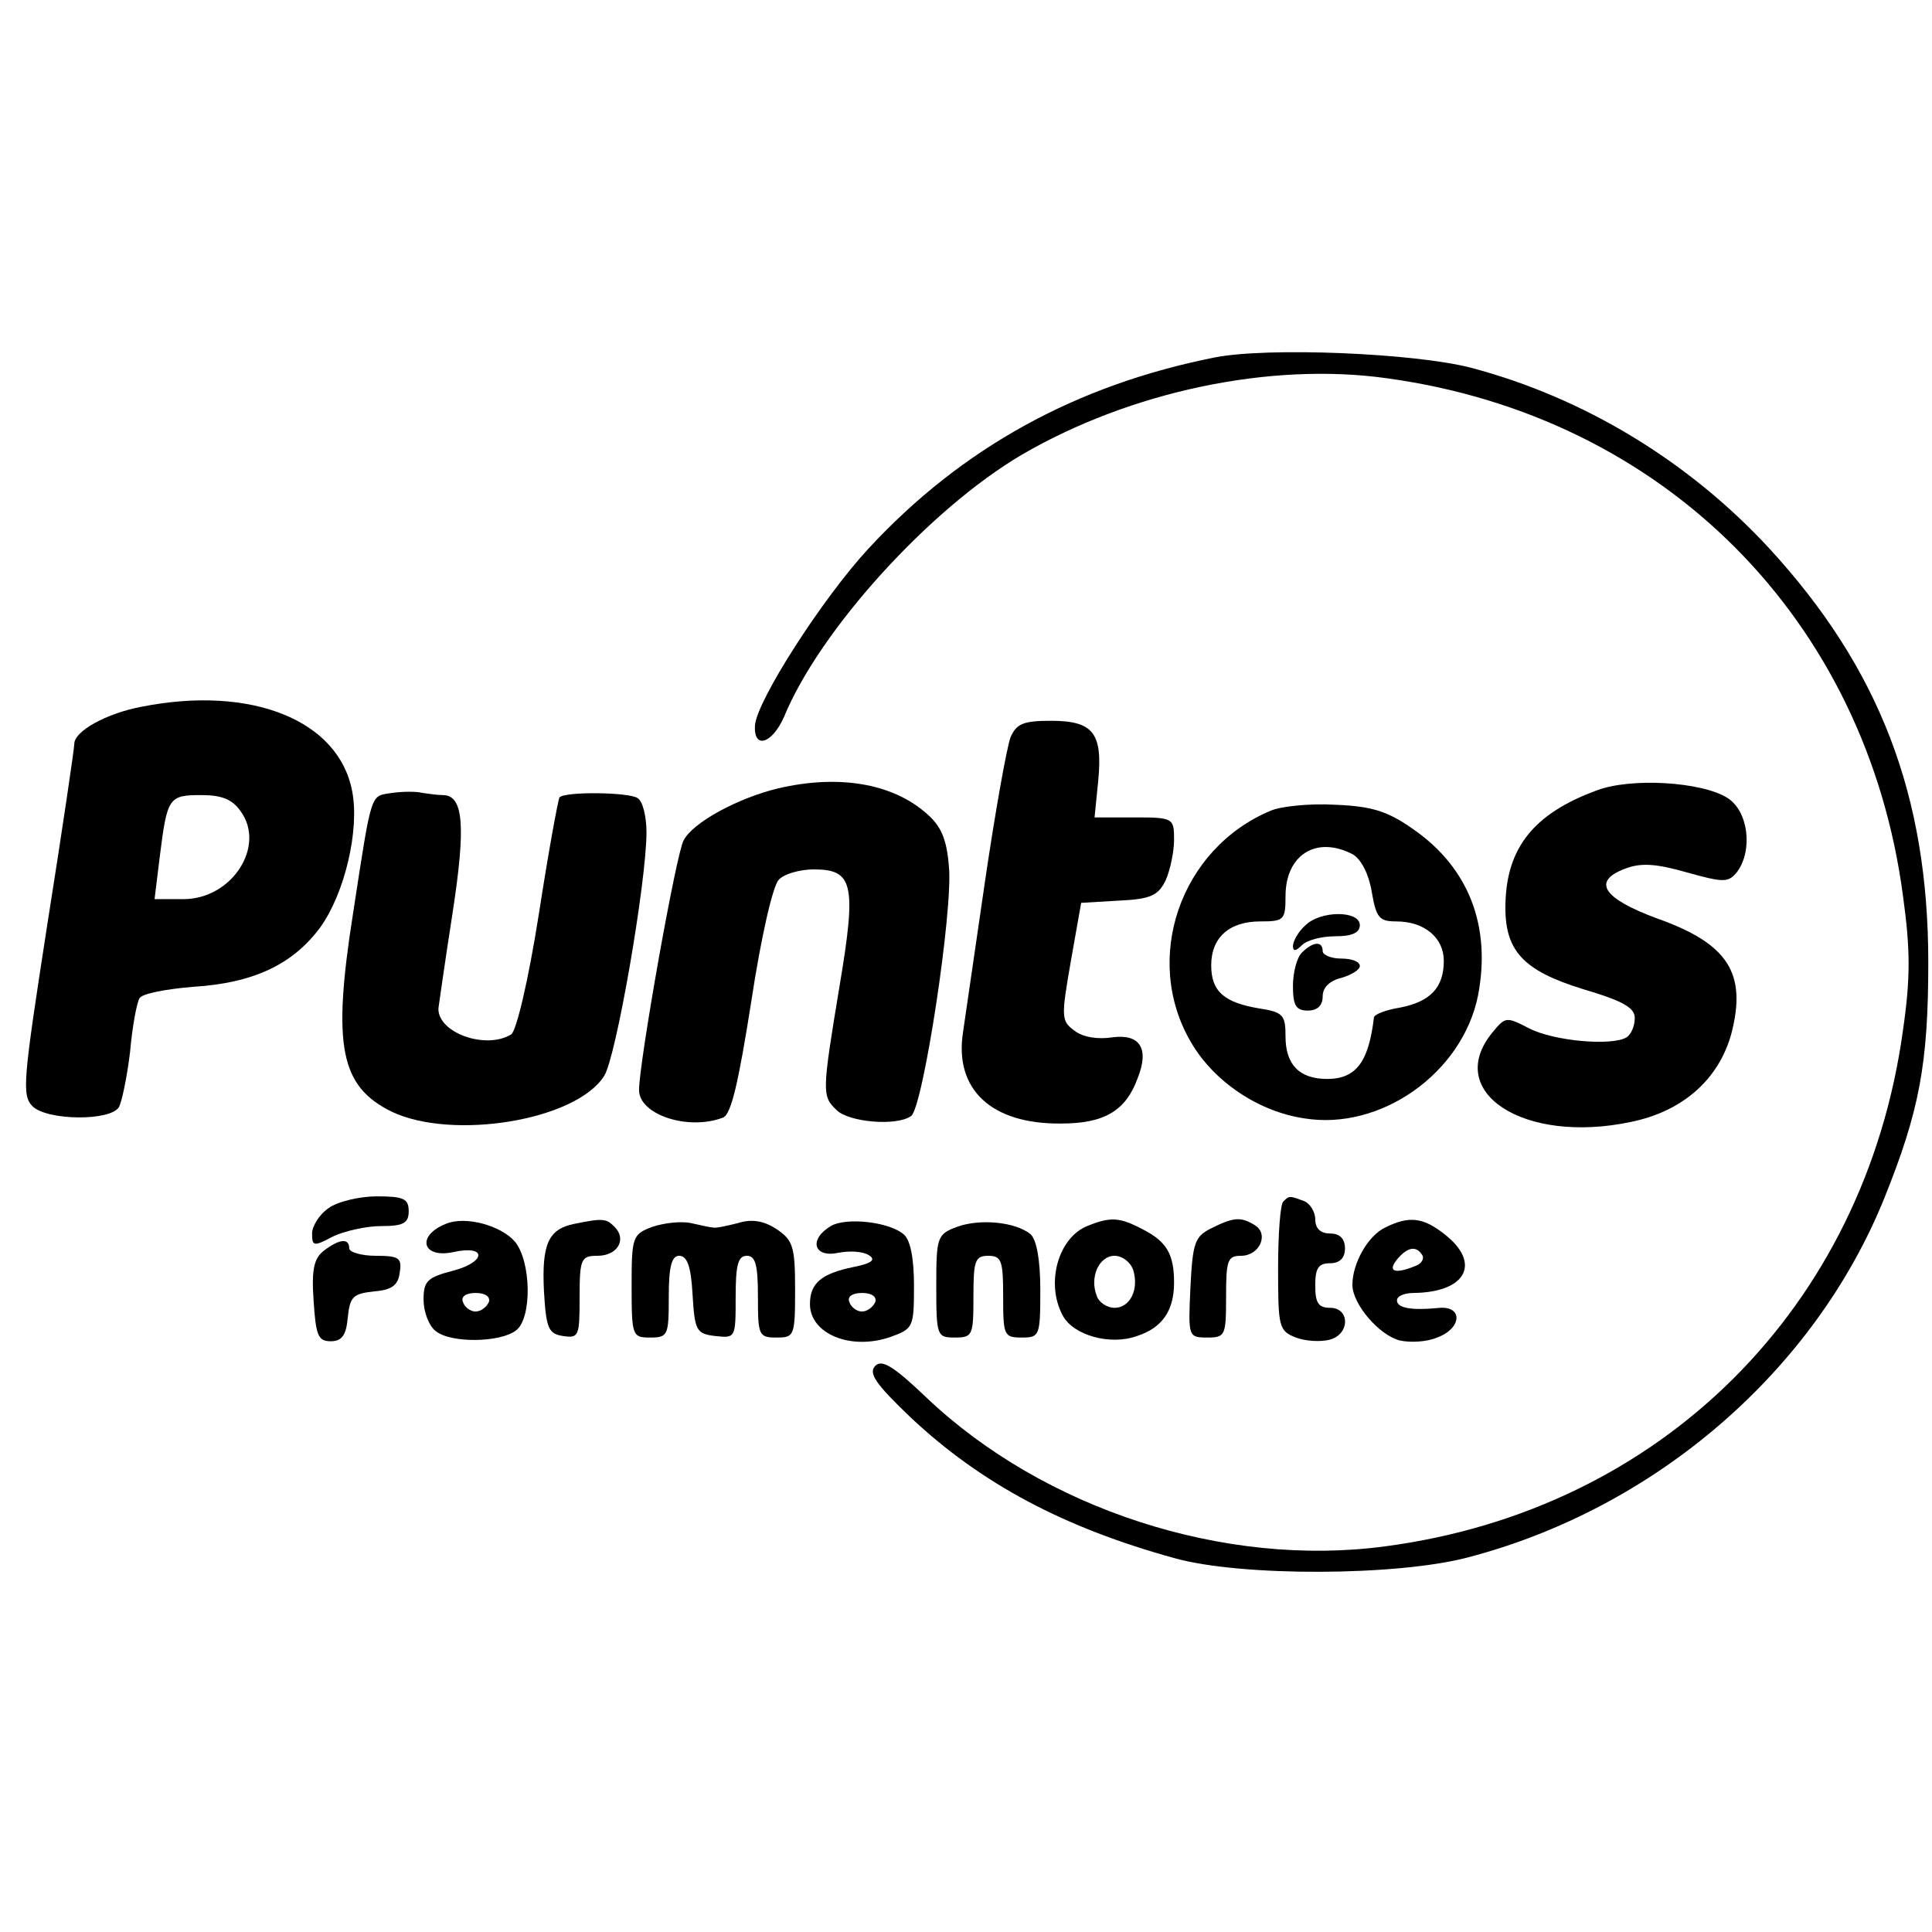 <?xml version="1.0" standalone="no"?>
<!DOCTYPE svg PUBLIC "-//W3C//DTD SVG 20010904//EN"
 "http://www.w3.org/TR/2001/REC-SVG-20010904/DTD/svg10.dtd">
<svg version="1.0" xmlns="http://www.w3.org/2000/svg"
 width="260pt" height="260pt" viewBox="0 0 260 260"
 preserveAspectRatio="xMidYMid meet">
<g transform="translate(0,260) scale(0.1,-0.1)"
fill="#000000" stroke="none">
<path d="M1635 2119 c-187 -37 -341 -122 -466 -257 -62 -67 -150 -204 -153
-238 -2 -33 23 -25 39 11 48 117 196 280 320 353 146 85 334 125 491 103 374
-51 646 -325 695 -697 10 -72 10 -111 0 -180 -51 -373 -325 -646 -697 -695
-216 -29 -459 50 -617 200 -44 42 -60 52 -69 43 -10 -10 1 -25 48 -70 95 -89
206 -148 355 -189 90 -25 299 -24 394 1 253 66 467 251 561 484 47 117 59 180
59 317 0 225 -66 396 -214 557 -109 118 -250 203 -401 243 -77 20 -274 28
-345 14z"/>
<path d="M191 1649 c-48 -9 -91 -33 -91 -50 0 -6 -16 -115 -36 -241 -33 -213
-35 -232 -20 -247 20 -19 104 -20 116 -1 4 7 11 41 15 74 3 34 9 67 13 73 4 6
36 12 72 15 81 5 134 30 171 80 33 46 53 131 43 183 -18 96 -136 143 -283 114z
m133 -141 c34 -47 -12 -118 -77 -118 l-39 0 7 57 c10 80 12 83 56 83 28 0 42
-6 53 -22z"/>
<path d="M1360 1608 c-5 -13 -21 -102 -35 -198 -14 -96 -27 -186 -29 -199 -12
-77 38 -124 132 -123 58 0 87 17 103 61 16 40 3 60 -34 55 -19 -3 -40 0 -51 9
-18 13 -18 18 -5 93 l14 79 51 3 c43 2 53 7 63 28 6 14 11 38 11 54 0 29 -1
30 -54 30 l-53 0 5 50 c6 64 -7 80 -64 80 -37 0 -46 -4 -54 -22z"/>
<path d="M1047 1539 c-54 -13 -115 -46 -127 -70 -10 -17 -60 -299 -60 -336 0
-33 66 -55 113 -37 11 4 21 48 38 156 13 86 29 156 37 164 7 8 29 14 47 14 53
0 58 -19 35 -156 -24 -145 -24 -149 -4 -168 16 -16 80 -22 100 -8 16 10 57
278 51 336 -3 38 -11 55 -31 72 -46 40 -118 52 -199 33z"/>
<path d="M2148 1536 c-84 -31 -120 -77 -122 -151 -2 -64 23 -91 104 -116 54
-16 70 -25 70 -39 0 -11 -5 -22 -11 -26 -20 -12 -98 -5 -131 12 -31 16 -32 16
-50 -6 -65 -80 43 -150 186 -120 70 14 119 57 136 119 21 81 -4 121 -100 155
-73 27 -88 50 -43 67 21 8 41 7 83 -5 50 -14 56 -14 68 1 21 29 15 81 -13 99
-34 22 -131 28 -177 10z"/>
<path d="M528 1533 c-30 -5 -27 6 -53 -163 -28 -178 -17 -232 52 -266 82 -39
248 -12 286 48 16 24 57 261 57 328 0 21 -5 42 -12 46 -12 8 -97 9 -105 1 -2
-3 -15 -74 -28 -158 -14 -89 -30 -156 -37 -161 -34 -21 -99 2 -98 35 1 7 9 64
19 128 18 117 15 159 -13 159 -8 0 -20 2 -28 3 -7 2 -25 2 -40 0z"/>
<path d="M1710 1509 c-122 -51 -173 -200 -107 -312 31 -53 91 -93 152 -102
103 -17 213 61 234 165 18 93 -12 172 -87 224 -34 24 -55 31 -105 33 -34 2
-73 -2 -87 -8z m111 -59 c11 -7 21 -26 25 -50 6 -35 10 -40 33 -40 38 0 64
-22 64 -53 0 -36 -18 -55 -59 -63 -19 -3 -34 -9 -35 -13 -7 -60 -24 -83 -63
-83 -37 0 -56 19 -56 57 0 29 -3 33 -36 38 -47 8 -64 23 -64 58 0 37 24 59 66
59 32 0 34 2 34 34 0 56 42 82 91 56z"/>
<path d="M1756 1354 c-9 -8 -16 -21 -16 -27 0 -8 4 -7 12 1 7 7 27 12 45 12
23 0 33 5 33 15 0 20 -54 20 -74 -1z"/>
<path d="M1752 1318 c-7 -7 -12 -27 -12 -45 0 -26 4 -33 20 -33 13 0 20 7 20
19 0 12 9 21 25 25 14 4 25 11 25 16 0 6 -11 10 -25 10 -14 0 -25 5 -25 10 0
14 -13 13 -28 -2z"/>
<path d="M442 974 c-12 -8 -22 -24 -22 -34 0 -17 2 -18 28 -4 15 7 44 14 65
14 30 0 37 4 37 20 0 17 -7 20 -43 20 -23 0 -53 -7 -65 -16z"/>
<path d="M1727 983 c-4 -3 -7 -44 -7 -90 0 -79 1 -84 24 -93 13 -5 33 -6 45
-3 28 7 28 43 1 43 -16 0 -20 7 -20 30 0 23 4 30 20 30 13 0 20 7 20 20 0 13
-7 20 -20 20 -13 0 -20 7 -20 19 0 10 -7 22 -16 25 -19 7 -19 7 -27 -1z"/>
<path d="M600 953 c-40 -16 -32 -47 10 -38 45 10 45 -13 0 -25 -35 -9 -40 -14
-40 -39 0 -16 7 -35 16 -42 20 -17 88 -16 109 1 21 17 20 92 -2 119 -19 22
-67 35 -93 24z m58 -105 c-3 -7 -11 -13 -18 -13 -7 0 -15 6 -17 13 -3 7 4 12
17 12 13 0 20 -5 18 -12z"/>
<path d="M773 953 c-35 -7 -44 -27 -41 -90 3 -51 6 -58 26 -61 21 -3 22 0 22
52 0 52 2 56 24 56 27 0 40 22 23 39 -11 11 -15 12 -54 4z"/>
<path d="M878 949 c-27 -10 -28 -14 -28 -80 0 -67 1 -69 25 -69 24 0 25 3 25
55 0 41 4 55 14 55 11 0 16 -15 18 -52 3 -49 5 -53 31 -56 27 -3 27 -2 27 52
0 43 3 56 15 56 12 0 15 -13 15 -55 0 -52 1 -55 25 -55 24 0 25 2 25 65 0 58
-3 66 -25 81 -17 11 -33 14 -52 8 -16 -4 -30 -7 -33 -6 -3 0 -17 3 -30 6 -14
3 -37 0 -52 -5z"/>
<path d="M1118 950 c-30 -18 -23 -43 10 -36 15 3 33 2 41 -3 10 -6 5 -11 -20
-16 -44 -9 -59 -22 -59 -50 0 -40 55 -63 109 -44 30 11 31 13 31 69 0 37 -5
62 -14 69 -20 17 -78 23 -98 11z m60 -102 c-3 -7 -11 -13 -18 -13 -7 0 -15 6
-17 13 -3 7 4 12 17 12 13 0 20 -5 18 -12z"/>
<path d="M1288 949 c-27 -10 -28 -14 -28 -80 0 -67 1 -69 25 -69 24 0 25 3 25
55 0 48 2 55 20 55 18 0 20 -7 20 -55 0 -52 1 -55 25 -55 24 0 25 2 25 64 0
41 -5 67 -13 75 -21 17 -69 21 -99 10z"/>
<path d="M1463 950 c-39 -16 -56 -77 -33 -120 14 -27 64 -41 100 -28 34 11 50
34 50 72 0 38 -10 55 -41 71 -32 17 -44 18 -76 5z m62 -59 c8 -26 -4 -51 -25
-51 -10 0 -21 7 -24 16 -10 25 3 54 24 54 10 0 21 -8 25 -19z"/>
<path d="M1630 947 c-22 -11 -25 -19 -28 -80 -3 -66 -3 -67 23 -67 24 0 25 3
25 55 0 49 2 55 20 55 25 0 38 29 19 41 -19 12 -29 11 -59 -4z"/>
<path d="M1864 948 c-23 -11 -44 -48 -44 -77 0 -26 36 -68 64 -75 14 -3 36 -2
50 4 33 12 35 42 4 40 -40 -4 -58 0 -58 10 0 6 10 10 23 10 70 1 91 40 41 79
-29 23 -48 25 -80 9z m50 -37 c3 -5 -1 -12 -10 -15 -27 -11 -37 -7 -24 9 14
17 26 19 34 6z"/>
<path d="M436 917 c-13 -10 -17 -24 -14 -67 3 -47 6 -55 23 -55 15 0 21 8 23
32 3 28 7 32 35 35 24 2 33 8 35 26 3 19 -1 22 -32 22 -20 0 -36 5 -36 10 0
14 -13 13 -34 -3z"/>
</g>
</svg>
